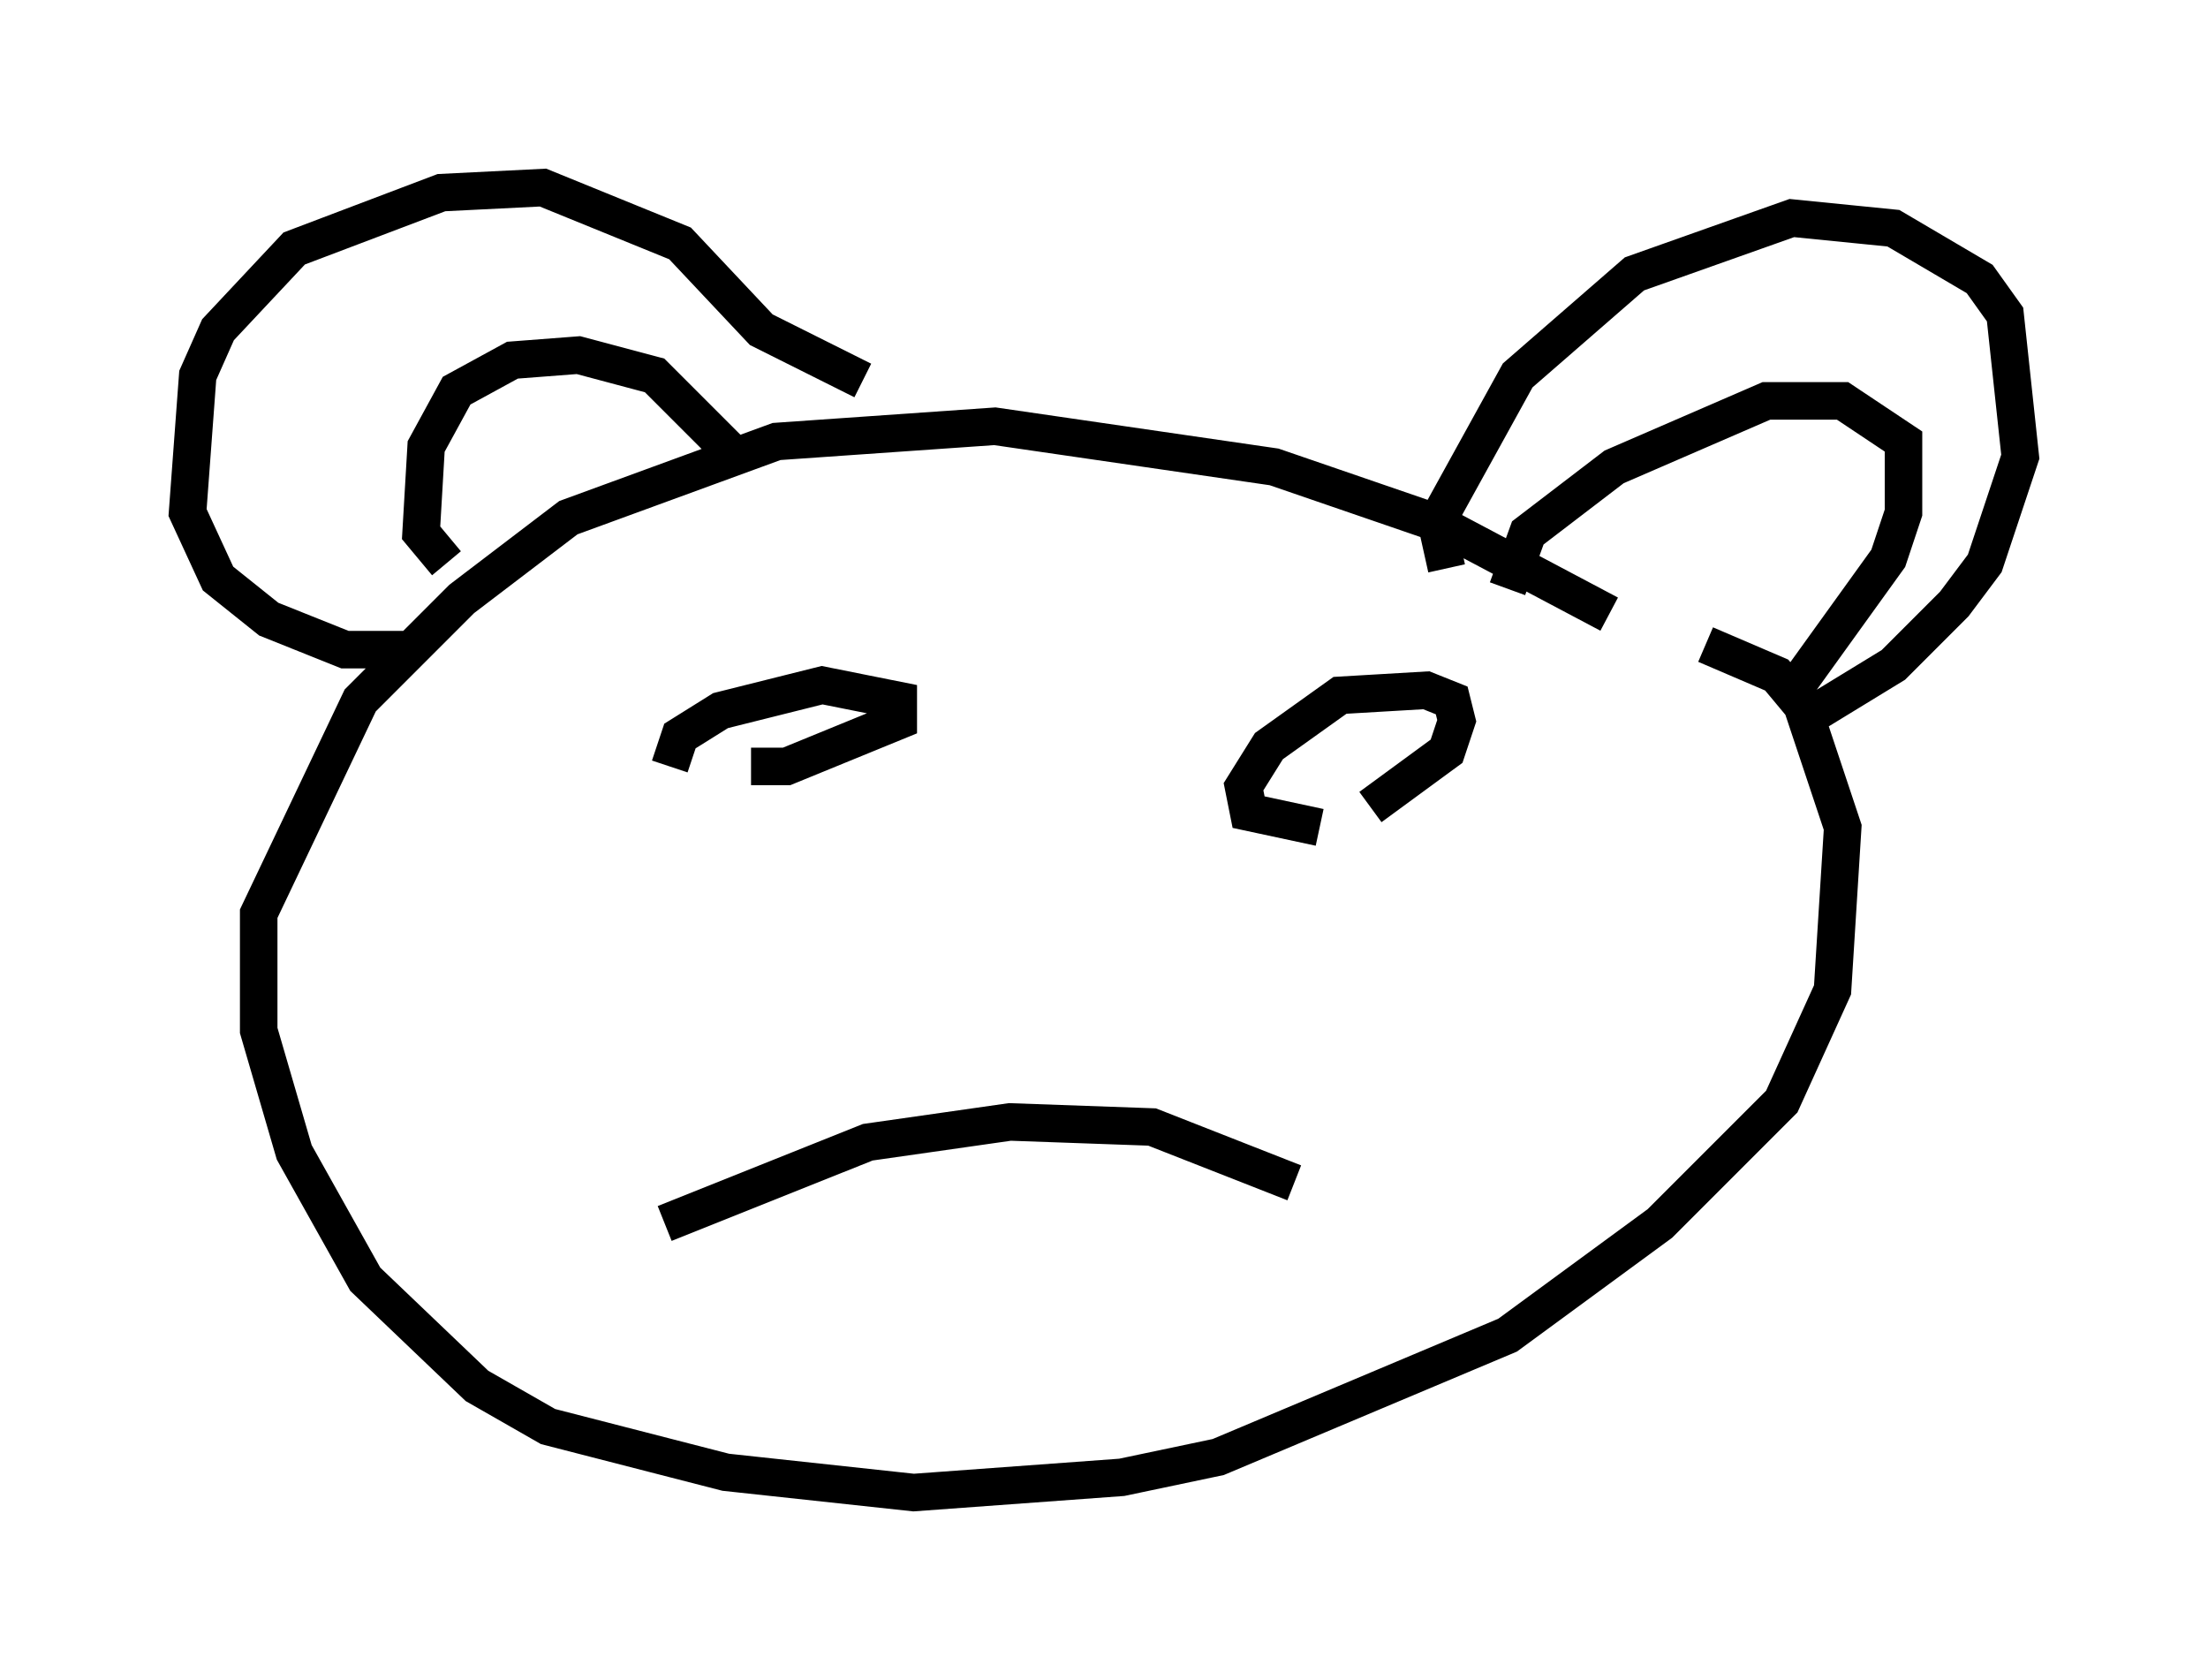 <?xml version="1.0" encoding="utf-8" ?>
<svg baseProfile="full" height="44.776" version="1.1" width="58.849" xmlns="http://www.w3.org/2000/svg" xmlns:ev="http://www.w3.org/2001/xml-events" xmlns:xlink="http://www.w3.org/1999/xlink"><defs /><rect fill="white" height="44.776" width="58.849" x="0" y="0" /><path d="M45.189, 18.126 m-2.3, -1.759 l-4.601, -2.436 -4.33, -1.488 l-7.442, -1.083 -5.819, 0.406 l-5.548, 2.03 -2.842, 2.165 l-2.706, 2.706 -2.706, 5.683 l0.0, 3.112 0.947, 3.248 l1.894, 3.383 2.977, 2.842 l1.894, 1.083 4.736, 1.218 l5.007, 0.541 5.548, -0.406 l2.571, -0.541 7.713, -3.248 l4.059, -2.977 3.248, -3.248 l1.353, -2.977 0.271, -4.33 l-1.083, -3.248 -0.677, -0.812 l-1.894, -0.812 m-34.641, 0.135 l-1.624, 0.0 -2.03, -0.812 l-1.353, -1.083 -0.812, -1.759 l0.271, -3.654 0.541, -1.218 l2.03, -2.165 3.924, -1.488 l2.706, -0.135 3.654, 1.488 l2.165, 2.3 2.706, 1.353 m-11.096, 4.871 l-0.677, -0.812 0.135, -2.3 l0.812, -1.488 1.488, -0.812 l1.759, -0.135 2.03, 0.541 l2.165, 2.165 m18.944, 2.977 l-0.271, -1.218 2.165, -3.924 l3.112, -2.706 4.195, -1.488 l2.706, 0.271 2.3, 1.353 l0.677, 0.947 0.406, 3.789 l-0.947, 2.842 -0.812, 1.083 l-1.624, 1.624 -2.436, 1.488 m-7.848, -3.518 l0.541, -1.488 2.3, -1.759 l4.059, -1.759 2.03, 0.0 l1.624, 1.083 0.0, 1.894 l-0.406, 1.218 -2.436, 3.383 m-30.176, 14.344 l5.413, -2.165 3.789, -0.541 l3.789, 0.135 3.789, 1.488 m-16.644, -11.096 l0.271, -0.812 1.083, -0.677 l2.706, -0.677 2.03, 0.406 l0.0, 0.541 -2.977, 1.218 l-0.947, 0.0 m15.155, 1.624 l-1.894, -0.406 -0.135, -0.677 l0.677, -1.083 1.894, -1.353 l2.3, -0.135 0.677, 0.271 l0.135, 0.541 -0.271, 0.812 l-2.03, 1.488 " fill="none" stroke="black" stroke-width="1" /></svg>